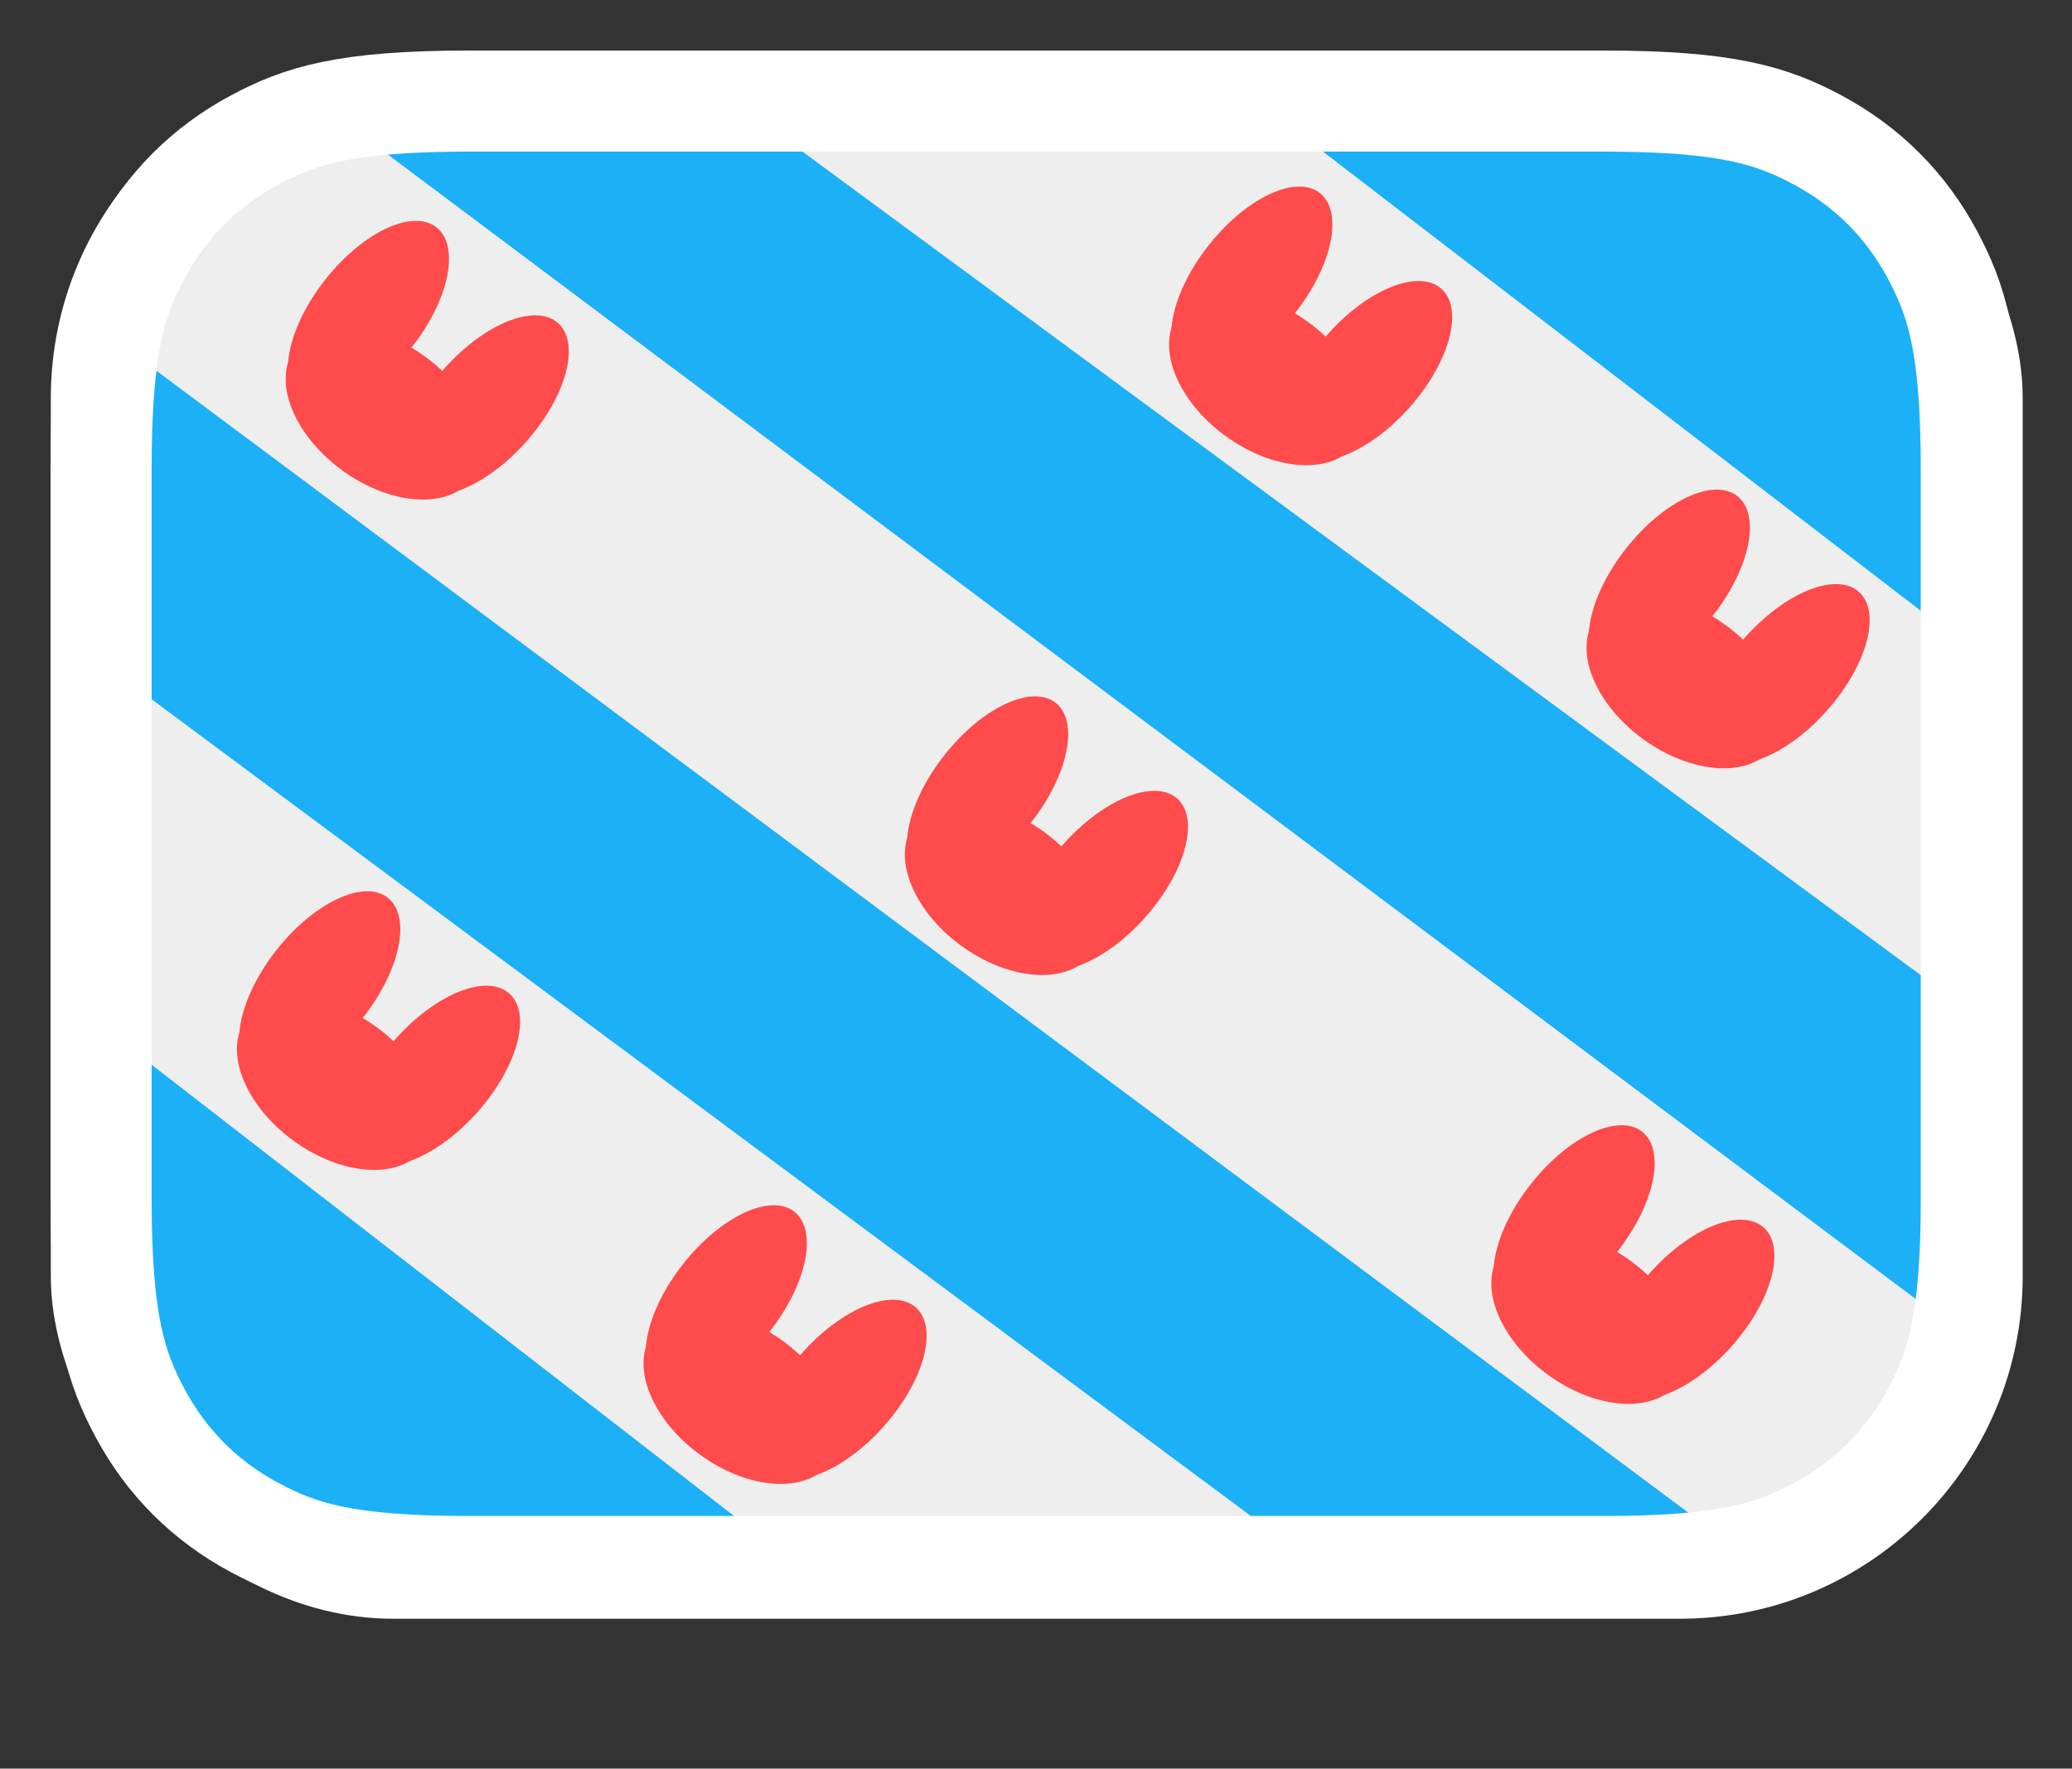 <?xml version="1.0" encoding="UTF-8" standalone="no"?>
<svg
   xmlns:dc="http://purl.org/dc/elements/1.1/"
   xmlns:cc="http://creativecommons.org/ns#"
   xmlns:rdf="http://www.w3.org/1999/02/22-rdf-syntax-ns#"
   xmlns:svg="http://www.w3.org/2000/svg"
   xmlns="http://www.w3.org/2000/svg"
   xmlns:sodipodi="http://sodipodi.sourceforge.net/DTD/sodipodi-0.dtd"
   xmlns:inkscape="http://www.inkscape.org/namespaces/inkscape"
   height="70"
   width="0.854in"
   version="1.1"
   id="svg2227"
   sodipodi:docname="flag_fy.svg"
   inkscape:version="0.92.5 (2060ec1f9f, 2020-04-08)"
   inkscape:export-filename="D:\OneDrive - 1CLICK IT LLC\Pictures\flags\flag_ml.png"
   inkscape:export-xdpi="256.95001"
   inkscape:export-ydpi="256.95001">
  <rect width="100%" height="100%" fill="#333333" stroke="none"/>
  <sodipodi:namedview
     pagecolor="#ffffff"
     bordercolor="#666666"
     borderopacity="1"
     objecttolerance="10"
     gridtolerance="10"
     guidetolerance="10"
     inkscape:pageopacity="0"
     inkscape:pageshadow="2"
     inkscape:window-width="1848"
     inkscape:window-height="1016"
     id="namedview5298"
     showgrid="false"
     inkscape:zoom="3.0571429"
     inkscape:cx="-25.588458"
     inkscape:cy="36.332623"
     inkscape:window-x="72"
     inkscape:window-y="27"
     inkscape:window-maximized="1"
     inkscape:current-layer="g1852"
     showguides="false"
     inkscape:pagecheckerboard="1"
     inkscape:document-units="in" />
  <defs
     id="defs2231" />
  <svg
     x="0"
     y="0"
     width="82"
     height="66"
     viewBox="0 0 82 66"
     version="1.1"
     id="svg1855">
    <title
       id="title1844">cs</title>
    <g
       id="cs"
       style="fill:none;fill-rule:evenodd;stroke:none;stroke-width:1">
      <g
         id="g1852"
         transform="translate(6,6)"
         style="display:inline;fill-rule:nonzero">
        <g
           transform="matrix(0.817,0,0,0.817,-38.845,-175.439)"
           id="g4818"
           style="stroke:none">
          <rect
             ry="16.6"
             y="210.075"
             x="42.663"
             height="75.735"
             width="95.499"
             id="rect262"
             style="fill:#ffffff;fill-rule:evenodd;stroke-width:0.219;stroke:none" />
          <rect
             ry="14.725"
             y="213.333"
             x="46.487"
             height="70.382"
             width="88.312"
             id="rect903"
             style="fill:#1cb0f6;fill-opacity:1;fill-rule:evenodd;stroke:none;stroke-width:0.194;stroke-opacity:1" />
          <path
             inkscape:connector-curvature="0"
             id="path726"
             d="m 44.513,256.621 34.763,26.942 27.504,1.726 -62.895,-46.742 -0.893,18.406 z"
             style="fill:#eeeeee;stroke:none;stroke-width:0.394px;stroke-linecap:butt;stroke-linejoin:miter;stroke-opacity:1;fill-opacity:1" />
          <path
             inkscape:connector-curvature="0"
             id="path7489"
             d="m 136.414,239.429 -34.877,-26.795 -27.511,-1.61 63.092,46.476 0.815,-18.409 z"
             style="fill:#eeeeee;stroke:none;stroke-width:0.394px;stroke-linecap:butt;stroke-linejoin:miter;stroke-opacity:1;fill-opacity:1" />
          <path
             inkscape:connector-curvature="0"
             sodipodi:nodetypes="cccccc"
             id="path7604"
             d="m 46.878,224.681 76.534,57.065 c 6.467,-1.924 12.418,-1.338 10.652,-10.614 L 58.71,214.672 c -7.231,-0.315 -12.064,4.392 -11.833,10.009 z"
             style="fill:#eeeeee;fill-opacity:1;stroke:none;stroke-width:0.24px;stroke-linecap:butt;stroke-linejoin:miter;stroke-opacity:1" />
          <g
             id="g4794">
            <ellipse
               style="fill:#ff4b4b;fill-opacity:1;stroke:none;stroke-width:0.177;stroke-opacity:1"
               id="path17100"
               cx="-98.067"
               cy="229.146"
               rx="5.317"
               ry="2.659"
               transform="rotate(-48.46)"
               inkscape:transform-center-x="1.6589464"
               inkscape:transform-center-y="-0.17710873" />
            <ellipse
               style="fill:#ff4b4b;fill-opacity:1;stroke:none;stroke-width:0.177;stroke-opacity:1"
               id="ellipse17182"
               transform="rotate(-51.678)"
               ry="2.659"
               rx="5.317"
               cy="216.089"
               cx="-110.795"
               inkscape:transform-center-x="7.314224"
               inkscape:transform-center-y="-4.6192573" />
            <ellipse
               ry="3.409"
               rx="5.317"
               cy="122.694"
               cx="215.007"
               style="fill:#ff4b4b;fill-opacity:1;stroke:none;stroke-width:0.201;stroke-opacity:1"
               id="ellipse136"
               transform="rotate(36.067)"
               sodipodi:arc-type="slice"
               inkscape:transform-center-x="6.576798"
               inkscape:transform-center-y="0.22223685" />
          </g>
          <g
             transform="translate(20.219,14.682)"
             id="g438"
             style="stroke:none">
            <ellipse
               inkscape:transform-center-y="-0.17710873"
               inkscape:transform-center-x="1.6589464"
               transform="rotate(-48.46)"
               ry="2.659"
               rx="5.317"
               cy="229.146"
               cx="-98.067"
               id="ellipse432"
               style="fill:#ff4b4b;fill-opacity:1;stroke:none;stroke-width:0.177;stroke-opacity:1" />
            <ellipse
               inkscape:transform-center-y="-4.6192573"
               inkscape:transform-center-x="7.314224"
               cx="-110.795"
               cy="216.089"
               rx="5.317"
               ry="2.659"
               transform="rotate(-51.678)"
               id="ellipse434"
               style="fill:#ff4b4b;fill-opacity:1;stroke:none;stroke-width:0.177;stroke-opacity:1" />
            <ellipse
               inkscape:transform-center-y="0.22223685"
               inkscape:transform-center-x="6.576798"
               sodipodi:arc-type="slice"
               transform="rotate(36.067)"
               id="path436"
               style="fill:#ff4b4b;fill-opacity:1;stroke:none;stroke-width:0.201;stroke-opacity:1"
               cx="215.007"
               cy="122.694"
               rx="5.317"
               ry="3.409" />
          </g>
          <g
             transform="translate(-42.782,1.663)"
             id="g618"
             style="stroke:none">
            <ellipse
               inkscape:transform-center-y="-0.17710873"
               inkscape:transform-center-x="1.6589464"
               transform="rotate(-48.46)"
               ry="2.659"
               rx="5.317"
               cy="229.146"
               cx="-98.067"
               id="ellipse612"
               style="fill:#ff4b4b;fill-opacity:1;stroke:none;stroke-width:0.177;stroke-opacity:1" />
            <ellipse
               inkscape:transform-center-y="-4.6192573"
               inkscape:transform-center-x="7.314224"
               cx="-110.795"
               cy="216.089"
               rx="5.317"
               ry="2.659"
               transform="rotate(-51.678)"
               id="ellipse614"
               style="fill:#ff4b4b;fill-opacity:1;stroke:none;stroke-width:0.177;stroke-opacity:1" />
            <ellipse
               inkscape:transform-center-y="0.22223685"
               inkscape:transform-center-x="6.576798"
               sodipodi:arc-type="slice"
               transform="rotate(36.067)"
               id="path616"
               style="fill:#ff4b4b;fill-opacity:1;stroke:none;stroke-width:0.201;stroke-opacity:1"
               cx="215.007"
               cy="122.694"
               rx="5.317"
               ry="3.409" />
          </g>
          <g
             transform="translate(-12.796,24.697)"
             id="g626"
             style="stroke:none">
            <ellipse
               inkscape:transform-center-y="-0.17710873"
               inkscape:transform-center-x="1.6589464"
               transform="rotate(-48.46)"
               ry="2.659"
               rx="5.317"
               cy="229.146"
               cx="-98.067"
               id="ellipse620"
               style="fill:#ff4b4b;fill-opacity:1;stroke:none;stroke-width:0.177;stroke-opacity:1" />
            <ellipse
               inkscape:transform-center-y="-4.6192573"
               inkscape:transform-center-x="7.314224"
               cx="-110.795"
               cy="216.089"
               rx="5.317"
               ry="2.659"
               transform="rotate(-51.678)"
               id="ellipse622"
               style="fill:#ff4b4b;fill-opacity:1;stroke:none;stroke-width:0.177;stroke-opacity:1" />
            <ellipse
               inkscape:transform-center-y="0.22223685"
               inkscape:transform-center-x="6.576798"
               sodipodi:arc-type="slice"
               transform="rotate(36.067)"
               id="path624"
               style="fill:#ff4b4b;fill-opacity:1;stroke:none;stroke-width:0.201;stroke-opacity:1"
               cx="215.007"
               cy="122.694"
               rx="5.317"
               ry="3.409" />
          </g>
          <g
             transform="translate(15.607,45.473)"
             id="g794"
             style="stroke:none">
            <ellipse
               inkscape:transform-center-y="-0.17710873"
               inkscape:transform-center-x="1.6589464"
               transform="rotate(-48.46)"
               ry="2.659"
               rx="5.317"
               cy="229.146"
               cx="-98.067"
               id="ellipse788"
               style="fill:#ff4b4b;fill-opacity:1;stroke:none;stroke-width:0.177;stroke-opacity:1" />
            <ellipse
               inkscape:transform-center-y="-4.6192573"
               inkscape:transform-center-x="7.314224"
               cx="-110.795"
               cy="216.089"
               rx="5.317"
               ry="2.659"
               transform="rotate(-51.678)"
               id="ellipse790"
               style="fill:#ff4b4b;fill-opacity:1;stroke:none;stroke-width:0.177;stroke-opacity:1" />
            <ellipse
               inkscape:transform-center-y="0.22223685"
               inkscape:transform-center-x="6.576798"
               sodipodi:arc-type="slice"
               transform="rotate(36.067)"
               id="path792"
               style="fill:#ff4b4b;fill-opacity:1;stroke:none;stroke-width:0.201;stroke-opacity:1"
               cx="215.007"
               cy="122.694"
               rx="5.317"
               ry="3.409" />
          </g>
          <g
             transform="translate(-45.142,34.138)"
             id="g962"
             style="stroke:none">
            <ellipse
               inkscape:transform-center-y="-0.17710873"
               inkscape:transform-center-x="1.6589464"
               transform="rotate(-48.46)"
               ry="2.659"
               rx="5.317"
               cy="229.146"
               cx="-98.067"
               id="ellipse956"
               style="fill:#ff4b4b;fill-opacity:1;stroke:none;stroke-width:0.177;stroke-opacity:1" />
            <ellipse
               inkscape:transform-center-y="-4.6192573"
               inkscape:transform-center-x="7.314224"
               cx="-110.795"
               cy="216.089"
               rx="5.317"
               ry="2.659"
               transform="rotate(-51.678)"
               id="ellipse958"
               style="fill:#ff4b4b;fill-opacity:1;stroke:none;stroke-width:0.177;stroke-opacity:1" />
            <ellipse
               inkscape:transform-center-y="0.22223685"
               inkscape:transform-center-x="6.576798"
               sodipodi:arc-type="slice"
               transform="rotate(36.067)"
               id="path960"
               style="fill:#ff4b4b;fill-opacity:1;stroke:none;stroke-width:0.201;stroke-opacity:1"
               cx="215.007"
               cy="122.694"
               rx="5.317"
               ry="3.409" />
          </g>
          <g
             transform="translate(-25.452,49.349)"
             id="g970"
             style="stroke:none">
            <ellipse
               inkscape:transform-center-y="-0.17710873"
               inkscape:transform-center-x="1.6589464"
               transform="rotate(-48.46)"
               ry="2.659"
               rx="5.317"
               cy="229.146"
               cx="-98.067"
               id="ellipse964"
               style="fill:#ff4b4b;fill-opacity:1;stroke:none;stroke-width:0.177;stroke-opacity:1" />
            <ellipse
               inkscape:transform-center-y="-4.6192573"
               inkscape:transform-center-x="7.314224"
               cx="-110.795"
               cy="216.089"
               rx="5.317"
               ry="2.659"
               transform="rotate(-51.678)"
               id="ellipse966"
               style="fill:#ff4b4b;fill-opacity:1;stroke:none;stroke-width:0.177;stroke-opacity:1" />
            <ellipse
               inkscape:transform-center-y="0.22223685"
               inkscape:transform-center-x="6.576798"
               sodipodi:arc-type="slice"
               transform="rotate(36.067)"
               id="path968"
               style="fill:#ff4b4b;fill-opacity:1;stroke:none;stroke-width:0.201;stroke-opacity:1"
               cx="215.007"
               cy="122.694"
               rx="5.317"
               ry="3.409" />
          </g>
        </g>
        <path
           d="M 57.437,-2 H 12.563 C 7.628,-2 5.867,-1.415 4.07,-0.455 2.12,0.589 0.589,2.12 -0.455,4.07 -1.415,5.867 -2,7.628 -2,12.563 v 28.874 c 0,4.935 0.585,6.696 1.545,8.493 C 0.589,51.88 2.12,53.411 4.07,54.455 5.867,55.415 7.628,56 12.563,56 h 44.874 c 4.935,0 6.696,-0.585 8.493,-1.545 1.951,-1.043 3.482,-2.574 4.525,-4.525 C 71.415,48.133 72,46.372 72,41.437 V 12.563 C 72,7.628 71.415,5.867 70.455,4.07 69.411,2.12 67.88,0.589 65.93,-0.455 64.133,-1.415 62.372,-2 57.437,-2 Z"
           id="path1846"
           style="fill:none;fill-opacity:1;stroke:#ffffff;stroke-width:4" />
      </g>
    </g>
  </svg>
</svg>
